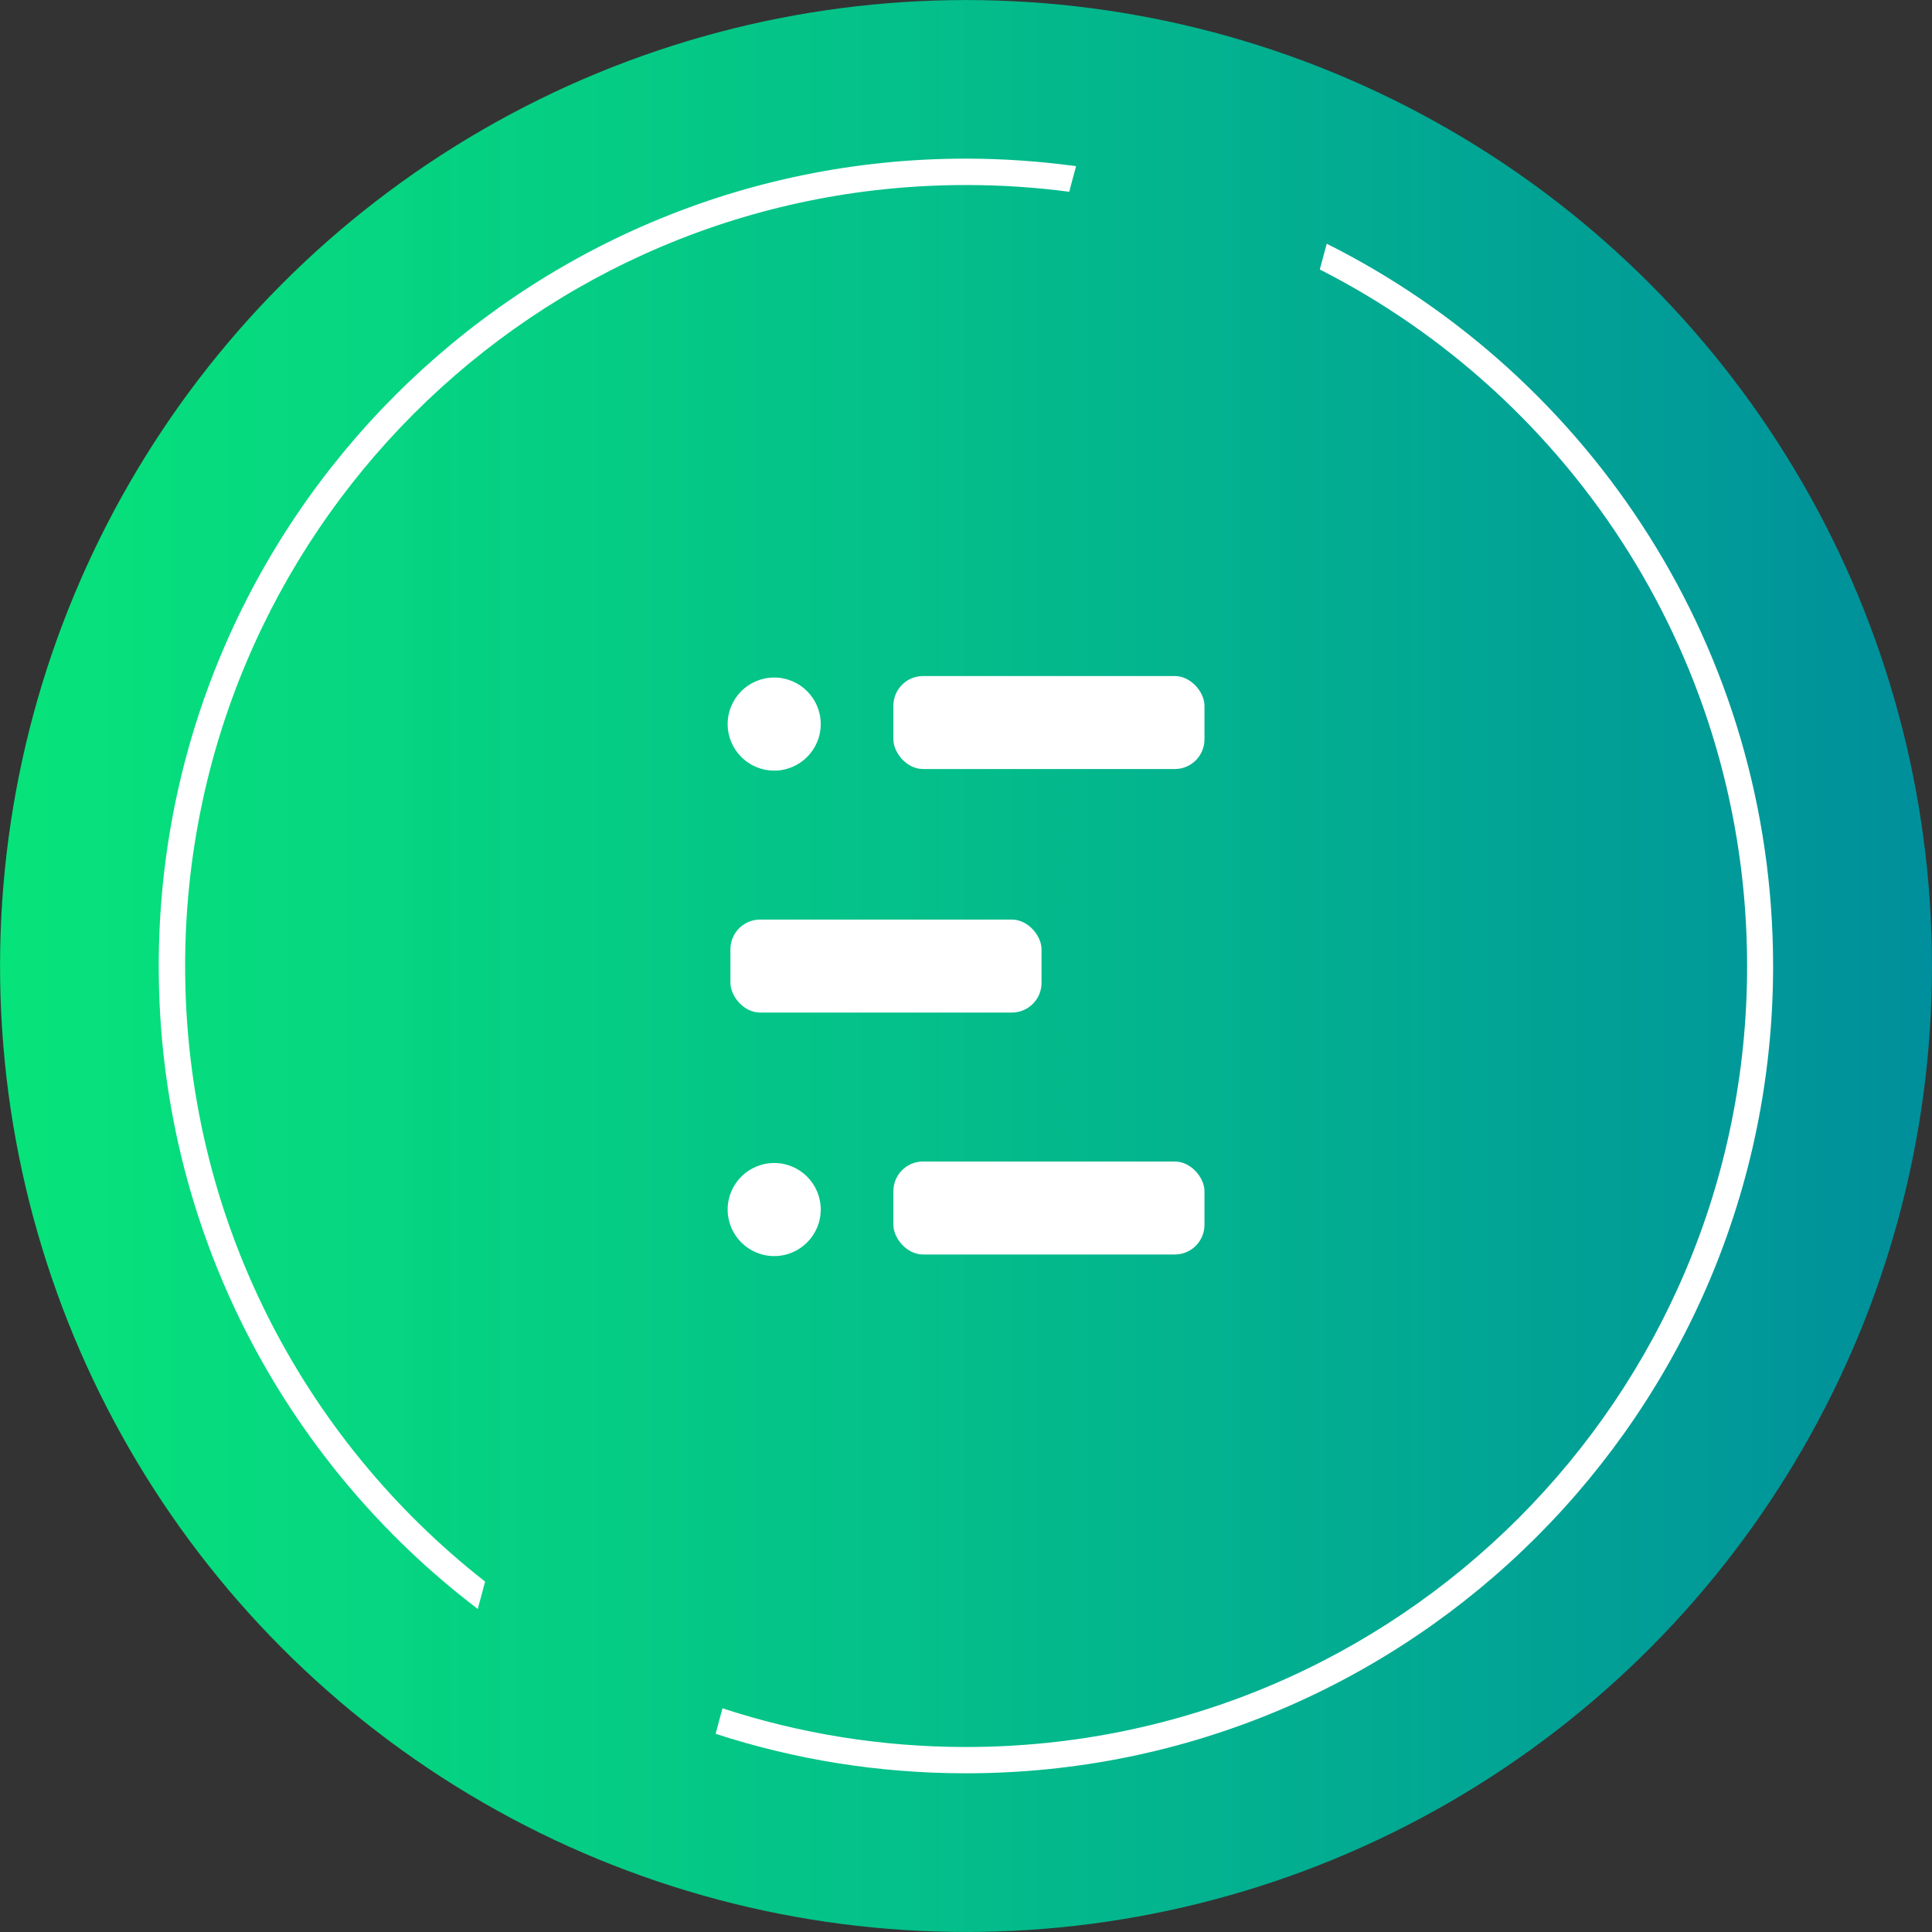 <?xml version="1.0" encoding="UTF-8" standalone="no"?>
<!-- Created with Inkscape (http://www.inkscape.org/) -->

<svg
   width="100"
   height="100"
   viewBox="0 0 26.458 26.458"
   version="1.1"
   id="svg239"
   xml:space="preserve"
   inkscape:version="1.2.2 (b0a8486, 2022-12-01)"
   sodipodi:docname="elara-logo.svg"
   xmlns:inkscape="http://www.inkscape.org/namespaces/inkscape"
   xmlns:sodipodi="http://sodipodi.sourceforge.net/DTD/sodipodi-0.dtd"
   xmlns:xlink="http://www.w3.org/1999/xlink"
   xmlns="http://www.w3.org/2000/svg"
   xmlns:svg="http://www.w3.org/2000/svg"><rect x="0" y="0" width="26.458" height="26.458" fill="#333333" stroke="none"/><sodipodi:namedview
     id="namedview241"
     pagecolor="#ffffff"
     bordercolor="#000000"
     borderopacity="0.25"
     inkscape:showpageshadow="2"
     inkscape:pageopacity="0.0"
     inkscape:pagecheckerboard="0"
     inkscape:deskcolor="#d1d1d1"
     inkscape:document-units="mm"
     showgrid="false"
     inkscape:zoom="0.73014343"
     inkscape:cx="117.10028"
     inkscape:cy="135.5898"
     inkscape:window-width="1280"
     inkscape:window-height="456"
     inkscape:window-x="181"
     inkscape:window-y="48"
     inkscape:window-maximized="0"
     inkscape:current-layer="layer1" /><defs
     id="defs236"><linearGradient
       inkscape:collect="always"
       id="linearGradient1061"><stop
         style="stop-color:#00ff86;stop-opacity:0.863;"
         offset="0"
         id="stop1057" /><stop
         style="stop-color:#008f9c;stop-opacity:1;"
         offset="1"
         id="stop1059" /></linearGradient><linearGradient
       inkscape:collect="always"
       xlink:href="#linearGradient1061"
       id="linearGradient1063"
       x1="30.878"
       y1="13.437"
       x2="50.347"
       y2="13.437"
       gradientUnits="userSpaceOnUse"
       gradientTransform="translate(-27.383,-0.208)" /></defs><g
     inkscape:label="Layer 1"
     inkscape:groupmode="layer"
     id="layer1"><g
       id="g3450"
       transform="matrix(1.359,0,0,1.359,-4.749,-4.749)"><circle
         style="fill:url(#linearGradient1063);fill-opacity:1;stroke-width:0.881;stroke-dasharray:0.881, 2.643"
         id="path478"
         cx="13.229"
         cy="13.229"
         r="9.734" /><path
         id="circle3204"
         style="color:#000000;fill:#ffffff;-inkscape-stroke:none"
         d="m 13.229,5.093 c -4.491,0 -8.135,3.646 -8.135,8.137 0,2.643 1.261,4.992 3.215,6.478 l 0.074,-0.276 c -1.841,-1.44 -3.023,-3.682 -3.023,-6.202 0,-4.348 3.521,-7.871 7.869,-7.871 0.353,0 0.7,0.023 1.04,0.068 l 0.069,-0.258 C 13.975,5.12 13.605,5.093 13.229,5.093 Z m 3.635,0.857 -0.07,0.26 c 2.556,1.3 4.306,3.955 4.306,7.02 0,4.348 -3.523,7.869 -7.871,7.869 -0.857,0 -1.682,-0.137 -2.454,-0.39 l -0.069,0.257 c 0.794,0.259 1.642,0.398 2.522,0.398 4.491,0 8.134,-3.643 8.134,-8.134 0,-3.185 -1.832,-5.944 -4.499,-7.28 z" /><g
         id="g3367"
         transform="translate(-0.001,-0.005)"><g
           id="g3352"><circle
             style="fill:#ffffff;stroke:none;stroke-width:0.319;stroke-dasharray:none;stroke-dashoffset:0"
             id="path3262"
             cx="11.297"
             cy="10.796"
             r="0.469" /><rect
             style="fill:#ffffff;stroke:none;stroke-width:0.331;stroke-dasharray:none;stroke-dashoffset:0"
             id="rect3316"
             width="3.135"
             height="0.937"
             x="12.498"
             y="10.312"
             ry="0.299" /></g><rect
           style="fill:#ffffff;stroke:none;stroke-width:0.331;stroke-dasharray:none;stroke-dashoffset:0"
           id="rect3348"
           width="3.135"
           height="0.937"
           x="10.856"
           y="12.766"
           ry="0.299" /><g
           id="g3358"
           transform="translate(0,4.892)"><circle
             style="fill:#ffffff;stroke:none;stroke-width:0.319;stroke-dasharray:none;stroke-dashoffset:0"
             id="circle3354"
             cx="11.297"
             cy="10.796"
             r="0.469" /><rect
             style="fill:#ffffff;stroke:none;stroke-width:0.331;stroke-dasharray:none;stroke-dashoffset:0"
             id="rect3356"
             width="3.135"
             height="0.937"
             x="12.498"
             y="10.312"
             ry="0.299" /></g></g></g></g></svg>

